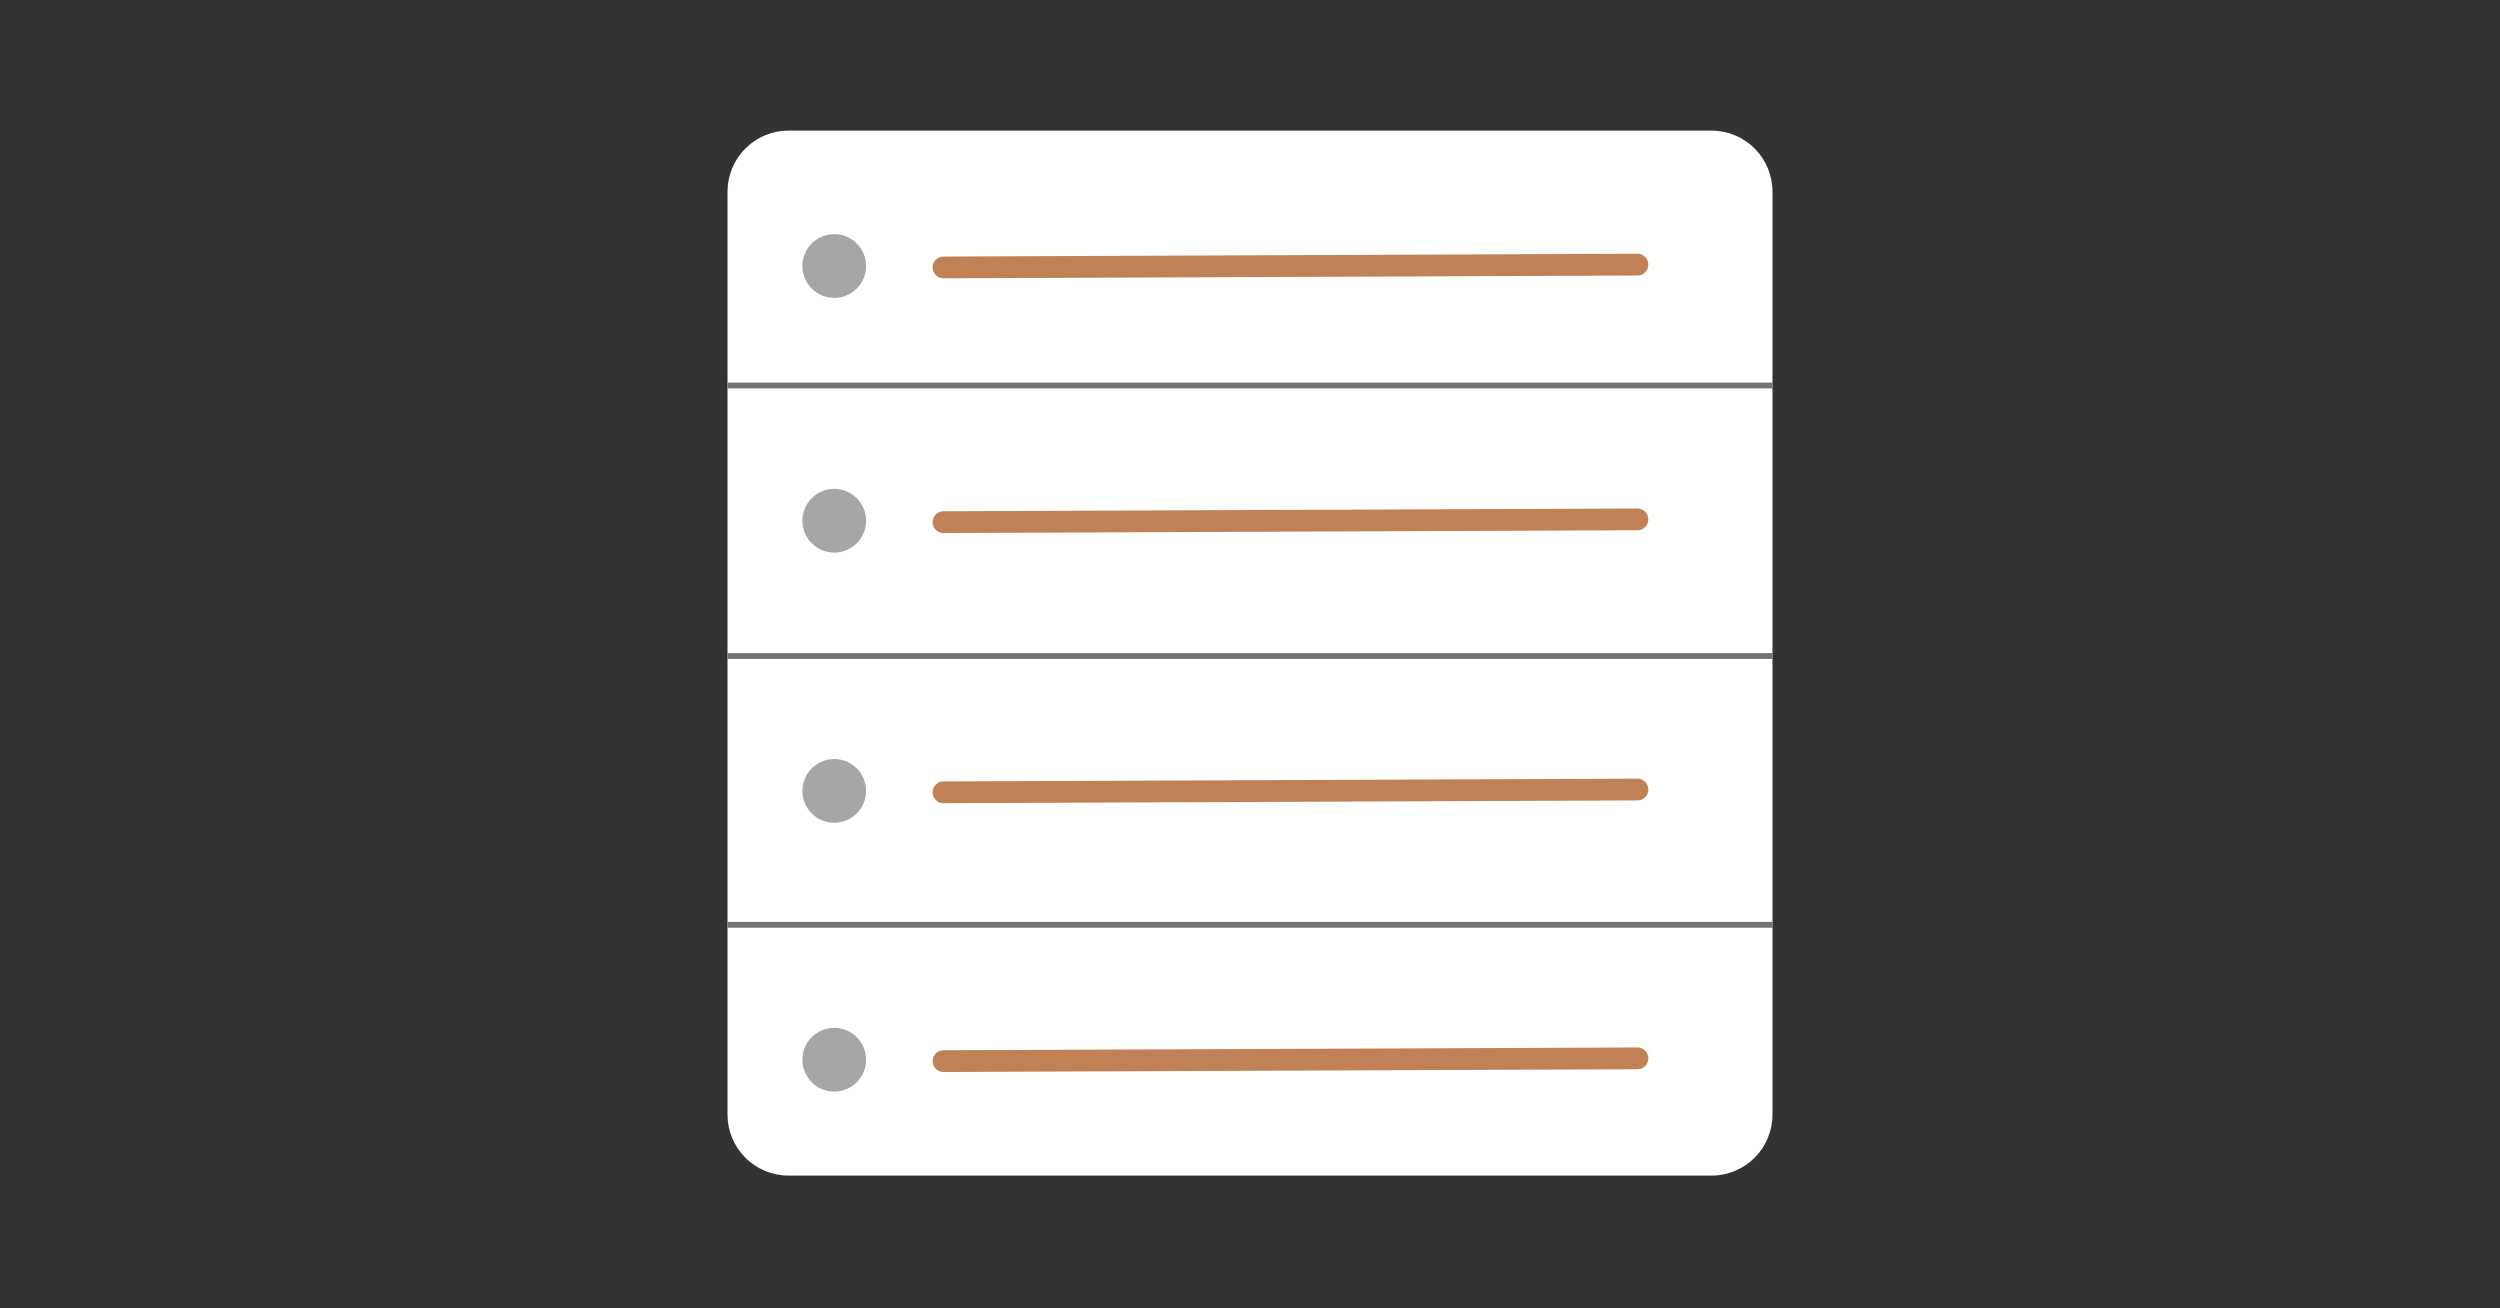 <svg xmlns="http://www.w3.org/2000/svg" xmlns:xlink="http://www.w3.org/1999/xlink" width="1720" zoomAndPan="magnify" viewBox="0 0 1290 675" height="900" preserveAspectRatio="xMidYMid meet" version="1.0"><rect x="0" y="0" width="1290" height="675" fill="#333333" stroke="none"/><defs><clipPath id="4e27b9457a"><path d="M 375.398 67.398 L 914.602 67.398 L 914.602 606.602 L 375.398 606.602 Z M 375.398 67.398 " clip-rule="nonzero"/></clipPath><clipPath id="d676dcd189"><path d="M 406.852 67.398 L 883.148 67.398 C 891.488 67.398 899.488 70.715 905.387 76.613 C 911.285 82.512 914.602 90.512 914.602 98.855 L 914.602 575.148 C 914.602 583.488 911.285 591.488 905.387 597.391 C 899.488 603.289 891.488 606.602 883.148 606.602 L 406.852 606.602 C 398.512 606.602 390.512 603.289 384.613 597.391 C 378.715 591.488 375.398 583.488 375.398 575.148 L 375.398 98.855 C 375.398 90.512 378.715 82.512 384.613 76.613 C 390.512 70.715 398.512 67.398 406.852 67.398 Z M 406.852 67.398 " clip-rule="nonzero"/></clipPath><clipPath id="a994f35bb8"><path d="M 414.031 120.828 L 446.906 120.828 L 446.906 153.703 L 414.031 153.703 Z M 414.031 120.828 " clip-rule="nonzero"/></clipPath><clipPath id="5ab92226e5"><path d="M 430.469 120.828 C 421.391 120.828 414.031 128.188 414.031 137.266 C 414.031 146.344 421.391 153.703 430.469 153.703 C 439.547 153.703 446.906 146.344 446.906 137.266 C 446.906 128.188 439.547 120.828 430.469 120.828 Z M 430.469 120.828 " clip-rule="nonzero"/></clipPath><clipPath id="7f0620aef1"><path d="M 414.031 252.266 L 446.906 252.266 L 446.906 285.145 L 414.031 285.145 Z M 414.031 252.266 " clip-rule="nonzero"/></clipPath><clipPath id="d7f63c65e1"><path d="M 430.469 252.266 C 421.391 252.266 414.031 259.625 414.031 268.707 C 414.031 277.785 421.391 285.145 430.469 285.145 C 439.547 285.145 446.906 277.785 446.906 268.707 C 446.906 259.625 439.547 252.266 430.469 252.266 Z M 430.469 252.266 " clip-rule="nonzero"/></clipPath><clipPath id="770c616bf4"><path d="M 414.031 391.668 L 446.906 391.668 L 446.906 424.547 L 414.031 424.547 Z M 414.031 391.668 " clip-rule="nonzero"/></clipPath><clipPath id="b52130eff4"><path d="M 430.469 391.668 C 421.391 391.668 414.031 399.031 414.031 408.109 C 414.031 417.188 421.391 424.547 430.469 424.547 C 439.547 424.547 446.906 417.188 446.906 408.109 C 446.906 399.031 439.547 391.668 430.469 391.668 Z M 430.469 391.668 " clip-rule="nonzero"/></clipPath><clipPath id="b0a3d92b24"><path d="M 414.031 530.379 L 446.906 530.379 L 446.906 563.258 L 414.031 563.258 Z M 414.031 530.379 " clip-rule="nonzero"/></clipPath><clipPath id="89ae77219f"><path d="M 430.469 530.379 C 421.391 530.379 414.031 537.738 414.031 546.816 C 414.031 555.898 421.391 563.258 430.469 563.258 C 439.547 563.258 446.906 555.898 446.906 546.816 C 446.906 537.738 439.547 530.379 430.469 530.379 Z M 430.469 530.379 " clip-rule="nonzero"/></clipPath></defs><g clip-path="url(#4e27b9457a)"><g clip-path="url(#d676dcd189)"><path fill="#FFFFFF" d="M 375.398 67.398 L 914.602 67.398 L 914.602 606.602 L 375.398 606.602 Z M 375.398 67.398 " fill-opacity="1" fill-rule="nonzero"/></g></g><path stroke-linecap="butt" transform="matrix(0.749, 0, -0, 0.749, 375.399, 197.414)" fill="none" stroke-linejoin="miter" d="M -0.001 1.998 L 720.001 1.998 " stroke="#737373" stroke-width="4" stroke-opacity="1" stroke-miterlimit="4"/><path stroke-linecap="butt" transform="matrix(0.749, 0, -0, 0.749, 375.399, 337.001)" fill="none" stroke-linejoin="miter" d="M -0.001 2.002 L 720.001 2.002 " stroke="#737373" stroke-width="4" stroke-opacity="1" stroke-miterlimit="4"/><path stroke-linecap="butt" transform="matrix(0.749, 0, -0, 0.749, 375.399, 475.711)" fill="none" stroke-linejoin="miter" d="M -0.001 1.998 L 720.001 1.998 " stroke="#737373" stroke-width="4" stroke-opacity="1" stroke-miterlimit="4"/><g clip-path="url(#a994f35bb8)"><g clip-path="url(#5ab92226e5)"><path fill="#a6a6a6" d="M 414.031 120.828 L 446.906 120.828 L 446.906 153.703 L 414.031 153.703 Z M 414.031 120.828 " fill-opacity="1" fill-rule="nonzero"/></g></g><g clip-path="url(#7f0620aef1)"><g clip-path="url(#d7f63c65e1)"><path fill="#a6a6a6" d="M 414.031 252.266 L 446.906 252.266 L 446.906 285.145 L 414.031 285.145 Z M 414.031 252.266 " fill-opacity="1" fill-rule="nonzero"/></g></g><g clip-path="url(#770c616bf4)"><g clip-path="url(#b52130eff4)"><path fill="#a6a6a6" d="M 414.031 391.668 L 446.906 391.668 L 446.906 424.547 L 414.031 424.547 Z M 414.031 391.668 " fill-opacity="1" fill-rule="nonzero"/></g></g><g clip-path="url(#b0a3d92b24)"><g clip-path="url(#89ae77219f)"><path fill="#a6a6a6" d="M 414.031 530.379 L 446.906 530.379 L 446.906 563.258 L 414.031 563.258 Z M 414.031 530.379 " fill-opacity="1" fill-rule="nonzero"/></g></g><path stroke-linecap="round" transform="matrix(0.749, -0.003, 0.003, 0.749, 481.208, 132.397)" fill="none" stroke-linejoin="miter" d="M 7.501 7.502 L 485.576 7.501 " stroke="#c18156" stroke-width="15" stroke-opacity="1" stroke-miterlimit="4"/><path stroke-linecap="round" transform="matrix(0.749, -0.003, 0.003, 0.749, 481.208, 263.837)" fill="none" stroke-linejoin="miter" d="M 7.501 7.498 L 485.576 7.502 " stroke="#c18156" stroke-width="15" stroke-opacity="1" stroke-miterlimit="4"/><path stroke-linecap="round" transform="matrix(0.749, -0.003, 0.003, 0.749, 481.208, 403.24)" fill="none" stroke-linejoin="miter" d="M 7.501 7.502 L 485.576 7.501 " stroke="#c18156" stroke-width="15" stroke-opacity="1" stroke-miterlimit="4"/><path stroke-linecap="round" transform="matrix(0.749, -0.003, 0.003, 0.749, 481.208, 541.95)" fill="none" stroke-linejoin="miter" d="M 7.501 7.498 L 485.576 7.502 " stroke="#c18156" stroke-width="15" stroke-opacity="1" stroke-miterlimit="4"/></svg>
